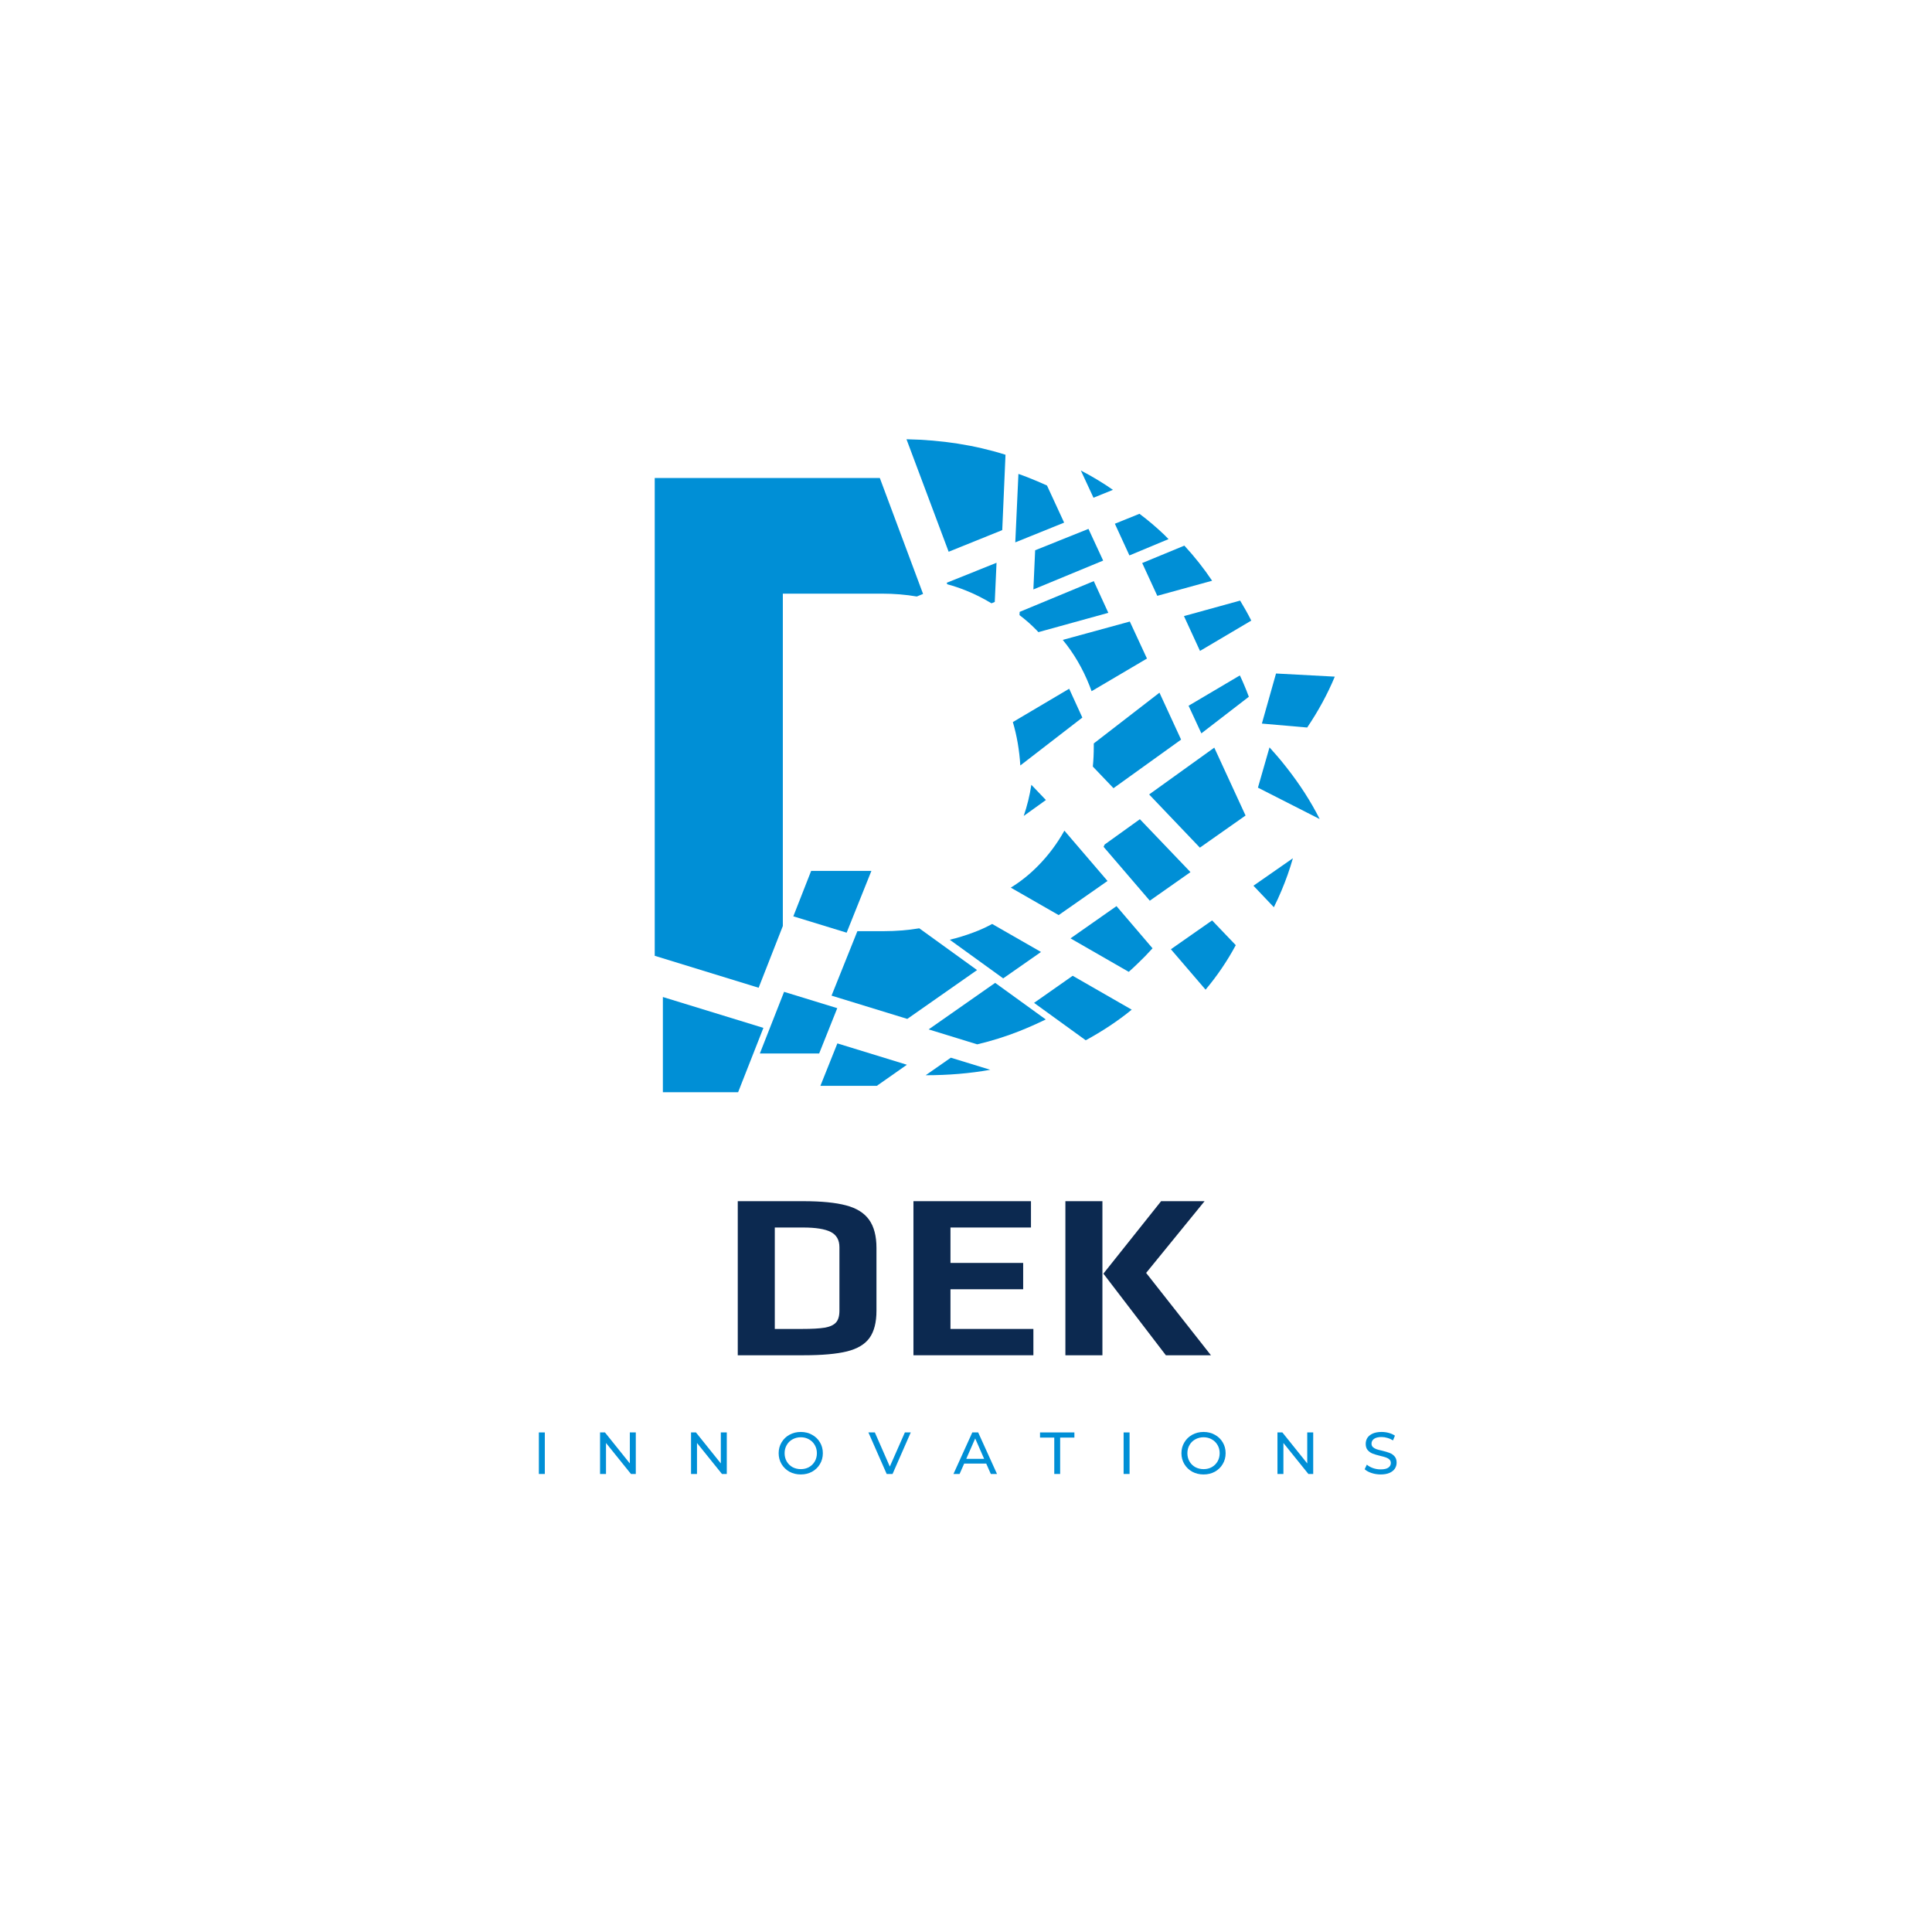 <svg xmlns="http://www.w3.org/2000/svg" xmlns:xlink="http://www.w3.org/1999/xlink" width="500" zoomAndPan="magnify" viewBox="0 0 375 375" height="500" preserveAspectRatio="xMidYMid meet" version="1.0"><defs><g/><clipPath id="6ec9e60b93"><path d="M 128 193 L 149 193 L 149 212.004 L 128 212.004 Z M 128 193 " clip-rule="nonzero"/></clipPath><clipPath id="b2339cf58a"><path d="M 127.082 92 L 180 92 L 180 192 L 127.082 192 Z M 127.082 92 " clip-rule="nonzero"/></clipPath><clipPath id="e553a79a69"><path d="M 175 85.254 L 196 85.254 L 196 108 L 175 108 Z M 175 85.254 " clip-rule="nonzero"/></clipPath><clipPath id="0b1211292f"><path d="M 244 130 L 259.082 130 L 259.082 142 L 244 142 Z M 244 130 " clip-rule="nonzero"/></clipPath></defs><path fill="#008fd6" d="M 234 192.094 C 236.246 189.426 238.199 186.547 239.863 183.457 L 235.27 178.652 L 227.27 184.25 Z M 234 192.094 " fill-opacity="1" fill-rule="nonzero"/><path fill="#008fd6" d="M 207.785 182.137 L 219.086 188.633 C 219.668 188.133 220.223 187.605 220.773 187.074 C 221.805 186.098 222.781 185.098 223.707 184.066 L 216.711 175.879 Z M 207.785 182.137 " fill-opacity="1" fill-rule="nonzero"/><path fill="#008fd6" d="M 206.598 161.227 C 205.199 163.734 203.484 166.031 201.477 168.062 C 199.895 169.676 198.125 171.102 196.195 172.289 L 205.488 177.621 L 214.969 170.996 Z M 206.598 161.227 " fill-opacity="1" fill-rule="nonzero"/><path fill="#008fd6" d="M 214.414 163.918 L 214.203 164.367 L 223.176 174.824 L 231.07 169.277 L 221.25 159.008 Z M 214.414 163.918 " fill-opacity="1" fill-rule="nonzero"/><path fill="#008fd6" d="M 200.184 152.328 C 199.867 154.438 199.363 156.445 198.703 158.375 L 203.008 155.285 Z M 200.184 152.328 " fill-opacity="1" fill-rule="nonzero"/><path fill="#008fd6" d="M 202.059 184.777 L 192.578 179.34 C 191.418 179.973 190.203 180.527 188.91 181.004 C 187.434 181.559 185.902 182.031 184.344 182.402 L 194.719 189.902 Z M 202.059 184.777 " fill-opacity="1" fill-rule="nonzero"/><path fill="#008fd6" d="M 210.742 201.918 C 213.938 200.172 216.922 198.219 219.668 195.977 L 208.207 189.398 L 200.711 194.656 Z M 210.742 201.918 " fill-opacity="1" fill-rule="nonzero"/><path fill="#008fd6" d="M 189.648 188.289 L 178.43 180.184 C 176.211 180.555 173.914 180.738 171.539 180.738 L 166.418 180.738 L 161.402 193.254 L 176.105 197.77 Z M 189.648 188.289 " fill-opacity="1" fill-rule="nonzero"/><path fill="#008fd6" d="M 189.676 202.707 C 192.473 202.047 195.168 201.203 197.781 200.172 C 199.574 199.461 201.293 198.695 202.98 197.875 L 193.16 190.773 L 180.25 199.805 Z M 189.676 202.707 " fill-opacity="1" fill-rule="nonzero"/><path fill="#008fd6" d="M 179.672 208.703 C 184.027 208.703 188.223 208.359 192.211 207.645 L 184.555 205.297 Z M 179.672 208.703 " fill-opacity="1" fill-rule="nonzero"/><path fill="#008fd6" d="M 159.238 210.762 L 170.191 210.762 L 176.027 206.668 L 162.535 202.523 Z M 159.238 210.762 " fill-opacity="1" fill-rule="nonzero"/><path fill="#008fd6" d="M 183.867 113.406 C 185.055 113.723 186.219 114.117 187.352 114.566 C 189.176 115.281 190.863 116.152 192.449 117.102 L 193.082 116.836 L 193.426 109.234 L 183.762 113.113 Z M 183.867 113.406 " fill-opacity="1" fill-rule="nonzero"/><path fill="#008fd6" d="M 147.488 204.477 L 159 204.477 L 162.512 195.684 L 152.188 192.516 Z M 147.488 204.477 " fill-opacity="1" fill-rule="nonzero"/><g clip-path="url(#6ec9e60b93)"><path fill="#008fd6" d="M 128.664 193.52 L 128.664 212.004 L 143.266 212.004 L 148.176 199.512 Z M 128.664 193.52 " fill-opacity="1" fill-rule="nonzero"/></g><path fill="#008fd6" d="M 153.984 177.859 L 164.332 181.031 L 169.137 169.043 L 157.441 169.043 Z M 153.984 177.859 " fill-opacity="1" fill-rule="nonzero"/><g clip-path="url(#b2339cf58a)"><path fill="#008fd6" d="M 170.773 92.781 L 127.082 92.781 L 127.082 185.52 L 147.25 191.723 L 151.949 179.734 L 151.949 115.227 L 171.168 115.227 C 173.52 115.227 175.789 115.41 177.953 115.781 L 179.168 115.281 Z M 170.773 92.781 " fill-opacity="1" fill-rule="nonzero"/></g><g clip-path="url(#e553a79a69)"><path fill="#008fd6" d="M 195.168 88.266 C 189.227 86.391 182.812 85.391 175.949 85.258 L 184.133 107.094 L 194.535 102.895 Z M 195.168 88.266 " fill-opacity="1" fill-rule="nonzero"/></g><path fill="#008fd6" d="M 203.219 94.234 C 202.004 93.68 200.738 93.152 199.469 92.648 C 198.891 92.414 198.281 92.203 197.676 91.988 L 197.066 105.273 L 206.547 101.441 Z M 203.219 94.234 " fill-opacity="1" fill-rule="nonzero"/><path fill="#008fd6" d="M 216.023 95.078 C 214.043 93.707 211.984 92.465 209.793 91.328 L 212.246 96.609 Z M 216.023 95.078 " fill-opacity="1" fill-rule="nonzero"/><path fill="#008fd6" d="M 211.27 102.656 L 200.922 106.805 L 200.578 114.41 L 214.121 108.809 Z M 211.27 102.656 " fill-opacity="1" fill-rule="nonzero"/><path fill="#008fd6" d="M 226.82 104.637 C 226.531 104.348 226.215 104.059 225.922 103.742 C 224.418 102.316 222.836 100.969 221.172 99.727 L 216.395 101.656 L 219.219 107.809 Z M 226.82 104.637 " fill-opacity="1" fill-rule="nonzero"/><path fill="#008fd6" d="M 206.281 124.203 C 208.422 126.793 210.164 129.777 211.48 133.102 C 211.613 133.445 211.746 133.816 211.879 134.16 L 222.625 127.824 L 219.297 120.641 Z M 206.281 124.203 " fill-opacity="1" fill-rule="nonzero"/><path fill="#008fd6" d="M 212.301 112.797 L 197.914 118.766 L 197.887 119.398 C 199.047 120.27 200.156 121.246 201.16 122.277 L 201.555 122.699 L 215.125 118.949 Z M 212.301 112.797 " fill-opacity="1" fill-rule="nonzero"/><path fill="#008fd6" d="M 235.27 112.719 C 233.66 110.316 231.863 108.043 229.883 105.906 L 221.699 109.285 L 224.629 115.648 Z M 235.27 112.719 " fill-opacity="1" fill-rule="nonzero"/><path fill="#008fd6" d="M 242.871 120.457 C 242.211 119.137 241.473 117.84 240.707 116.574 L 229.805 119.582 L 232.918 126.344 Z M 242.871 120.457 " fill-opacity="1" fill-rule="nonzero"/><path fill="#008fd6" d="M 207.523 133.684 L 196.594 140.152 C 197.383 142.82 197.859 145.621 198.043 148.578 L 210.082 139.281 Z M 207.523 133.684 " fill-opacity="1" fill-rule="nonzero"/><path fill="#008fd6" d="M 242.398 135.242 C 242.078 134.398 241.762 133.551 241.395 132.734 C 241.156 132.18 240.918 131.625 240.656 131.098 L 230.703 136.984 L 233.184 142.344 Z M 242.398 135.242 " fill-opacity="1" fill-rule="nonzero"/><path fill="#008fd6" d="M 225.051 134.449 L 212.301 144.301 L 212.301 144.906 C 212.301 146.227 212.246 147.52 212.117 148.789 L 216.129 152.988 L 229.25 143.559 Z M 225.051 134.449 " fill-opacity="1" fill-rule="nonzero"/><g clip-path="url(#0b1211292f)"><path fill="#008fd6" d="M 253.723 141.211 C 255.859 138.043 257.656 134.766 259.082 131.336 L 247.676 130.727 L 244.93 140.445 Z M 253.723 141.211 " fill-opacity="1" fill-rule="nonzero"/></g><path fill="#008fd6" d="M 243.293 171.918 L 247.254 176.09 C 247.781 175.035 248.285 173.953 248.734 172.871 C 249.605 170.809 250.344 168.723 250.949 166.586 Z M 243.293 171.918 " fill-opacity="1" fill-rule="nonzero"/><path fill="#008fd6" d="M 235.691 145.117 L 223.047 154.203 L 232.895 164.527 L 241.762 158.293 Z M 235.691 145.117 " fill-opacity="1" fill-rule="nonzero"/><path fill="#008fd6" d="M 249.762 149.027 L 249.551 148.762 C 248.547 147.469 247.492 146.254 246.41 145.066 L 244.164 152.883 L 256.152 158.98 C 254.41 155.523 252.27 152.223 249.762 149.027 " fill-opacity="1" fill-rule="nonzero"/><g fill="#0c2950" fill-opacity="1"><g transform="translate(139.98, 263.056)"><g><path d="M 3.219 -29.906 L 15.938 -29.906 C 19.445 -29.906 22.211 -29.633 24.234 -29.094 C 26.266 -28.562 27.754 -27.633 28.703 -26.312 C 29.66 -24.988 30.141 -23.16 30.141 -20.828 L 30.141 -8.656 C 30.141 -6.383 29.691 -4.625 28.797 -3.375 C 27.91 -2.133 26.453 -1.258 24.422 -0.75 C 22.391 -0.25 19.578 0 15.984 0 L 3.219 0 Z M 15.672 -5.109 C 17.629 -5.109 19.109 -5.191 20.109 -5.359 C 21.109 -5.535 21.832 -5.867 22.281 -6.359 C 22.727 -6.848 22.953 -7.613 22.953 -8.656 L 22.953 -20.969 C 22.953 -22.375 22.391 -23.363 21.266 -23.938 C 20.141 -24.508 18.348 -24.797 15.891 -24.797 L 10.406 -24.797 L 10.406 -5.109 Z M 15.672 -5.109 "/></g></g></g><g fill="#0c2950" fill-opacity="1"><g transform="translate(174.08, 263.056)"><g><path d="M 3.219 -29.906 L 26.031 -29.906 L 26.031 -24.797 L 10.406 -24.797 L 10.406 -17.922 L 24.516 -17.922 L 24.516 -12.812 L 10.406 -12.812 L 10.406 -5.109 L 26.5 -5.109 L 26.5 0 L 3.219 0 Z M 3.219 -29.906 "/></g></g></g><g fill="#0c2950" fill-opacity="1"><g transform="translate(203.573, 263.056)"><g><path d="M 3.219 -29.906 L 10.406 -29.906 L 10.406 0 L 3.219 0 Z M 10.594 -15.844 L 21.797 -29.906 L 30.234 -29.906 L 18.891 -15.984 L 31.469 0 L 22.719 0 Z M 10.594 -15.844 "/></g></g></g><g fill="#008fd6" fill-opacity="1"><g transform="translate(103.39, 286.097)"><g><path d="M 1.203 -8.062 L 2.359 -8.062 L 2.359 0 L 1.203 0 Z M 1.203 -8.062 "/></g></g></g><g fill="#008fd6" fill-opacity="1"><g transform="translate(115.267, 286.097)"><g><path d="M 8.141 -8.062 L 8.141 0 L 7.203 0 L 2.359 -6.016 L 2.359 0 L 1.203 0 L 1.203 -8.062 L 2.156 -8.062 L 6.984 -2.047 L 6.984 -8.062 Z M 8.141 -8.062 "/></g></g></g><g fill="#008fd6" fill-opacity="1"><g transform="translate(132.928, 286.097)"><g><path d="M 8.141 -8.062 L 8.141 0 L 7.203 0 L 2.359 -6.016 L 2.359 0 L 1.203 0 L 1.203 -8.062 L 2.156 -8.062 L 6.984 -2.047 L 6.984 -8.062 Z M 8.141 -8.062 "/></g></g></g><g fill="#008fd6" fill-opacity="1"><g transform="translate(150.589, 286.097)"><g><path d="M 4.844 0.094 C 4.031 0.094 3.297 -0.082 2.641 -0.438 C 1.992 -0.801 1.484 -1.297 1.109 -1.922 C 0.734 -2.555 0.547 -3.258 0.547 -4.031 C 0.547 -4.801 0.734 -5.5 1.109 -6.125 C 1.484 -6.758 1.992 -7.254 2.641 -7.609 C 3.297 -7.973 4.031 -8.156 4.844 -8.156 C 5.656 -8.156 6.383 -7.973 7.031 -7.609 C 7.688 -7.254 8.195 -6.766 8.562 -6.141 C 8.938 -5.516 9.125 -4.812 9.125 -4.031 C 9.125 -3.25 8.938 -2.547 8.562 -1.922 C 8.195 -1.297 7.688 -0.801 7.031 -0.438 C 6.383 -0.082 5.656 0.094 4.844 0.094 Z M 4.844 -0.938 C 5.438 -0.938 5.969 -1.066 6.438 -1.328 C 6.914 -1.598 7.289 -1.969 7.562 -2.438 C 7.832 -2.914 7.969 -3.445 7.969 -4.031 C 7.969 -4.613 7.832 -5.141 7.562 -5.609 C 7.289 -6.086 6.914 -6.457 6.438 -6.719 C 5.969 -6.988 5.438 -7.125 4.844 -7.125 C 4.258 -7.125 3.723 -6.988 3.234 -6.719 C 2.754 -6.457 2.379 -6.086 2.109 -5.609 C 1.836 -5.141 1.703 -4.613 1.703 -4.031 C 1.703 -3.445 1.836 -2.914 2.109 -2.438 C 2.379 -1.969 2.754 -1.598 3.234 -1.328 C 3.723 -1.066 4.258 -0.938 4.844 -0.938 Z M 4.844 -0.938 "/></g></g></g><g fill="#008fd6" fill-opacity="1"><g transform="translate(168.573, 286.097)"><g><path d="M 8.203 -8.062 L 4.672 0 L 3.531 0 L -0.016 -8.062 L 1.234 -8.062 L 4.141 -1.438 L 7.062 -8.062 Z M 8.203 -8.062 "/></g></g></g><g fill="#008fd6" fill-opacity="1"><g transform="translate(185.082, 286.097)"><g><path d="M 6.344 -2.016 L 2.062 -2.016 L 1.172 0 L -0.016 0 L 3.641 -8.062 L 4.781 -8.062 L 8.438 0 L 7.234 0 Z M 5.938 -2.938 L 4.203 -6.891 L 2.469 -2.938 Z M 5.938 -2.938 "/></g></g></g><g fill="#008fd6" fill-opacity="1"><g transform="translate(201.821, 286.097)"><g><path d="M 2.812 -7.062 L 0.047 -7.062 L 0.047 -8.062 L 6.719 -8.062 L 6.719 -7.062 L 3.953 -7.062 L 3.953 0 L 2.812 0 Z M 2.812 -7.062 "/></g></g></g><g fill="#008fd6" fill-opacity="1"><g transform="translate(216.89, 286.097)"><g><path d="M 1.203 -8.062 L 2.359 -8.062 L 2.359 0 L 1.203 0 Z M 1.203 -8.062 "/></g></g></g><g fill="#008fd6" fill-opacity="1"><g transform="translate(228.768, 286.097)"><g><path d="M 4.844 0.094 C 4.031 0.094 3.297 -0.082 2.641 -0.438 C 1.992 -0.801 1.484 -1.297 1.109 -1.922 C 0.734 -2.555 0.547 -3.258 0.547 -4.031 C 0.547 -4.801 0.734 -5.5 1.109 -6.125 C 1.484 -6.758 1.992 -7.254 2.641 -7.609 C 3.297 -7.973 4.031 -8.156 4.844 -8.156 C 5.656 -8.156 6.383 -7.973 7.031 -7.609 C 7.688 -7.254 8.195 -6.766 8.562 -6.141 C 8.938 -5.516 9.125 -4.812 9.125 -4.031 C 9.125 -3.25 8.938 -2.547 8.562 -1.922 C 8.195 -1.297 7.688 -0.801 7.031 -0.438 C 6.383 -0.082 5.656 0.094 4.844 0.094 Z M 4.844 -0.938 C 5.438 -0.938 5.969 -1.066 6.438 -1.328 C 6.914 -1.598 7.289 -1.969 7.562 -2.438 C 7.832 -2.914 7.969 -3.445 7.969 -4.031 C 7.969 -4.613 7.832 -5.141 7.562 -5.609 C 7.289 -6.086 6.914 -6.457 6.438 -6.719 C 5.969 -6.988 5.438 -7.125 4.844 -7.125 C 4.258 -7.125 3.723 -6.988 3.234 -6.719 C 2.754 -6.457 2.379 -6.086 2.109 -5.609 C 1.836 -5.141 1.703 -4.613 1.703 -4.031 C 1.703 -3.445 1.836 -2.914 2.109 -2.438 C 2.379 -1.969 2.754 -1.598 3.234 -1.328 C 3.723 -1.066 4.258 -0.938 4.844 -0.938 Z M 4.844 -0.938 "/></g></g></g><g fill="#008fd6" fill-opacity="1"><g transform="translate(246.751, 286.097)"><g><path d="M 8.141 -8.062 L 8.141 0 L 7.203 0 L 2.359 -6.016 L 2.359 0 L 1.203 0 L 1.203 -8.062 L 2.156 -8.062 L 6.984 -2.047 L 6.984 -8.062 Z M 8.141 -8.062 "/></g></g></g><g fill="#008fd6" fill-opacity="1"><g transform="translate(264.412, 286.097)"><g><path d="M 3.562 0.094 C 2.957 0.094 2.367 0 1.797 -0.188 C 1.234 -0.375 0.789 -0.617 0.469 -0.922 L 0.891 -1.812 C 1.203 -1.539 1.598 -1.316 2.078 -1.141 C 2.555 -0.973 3.051 -0.891 3.562 -0.891 C 4.227 -0.891 4.723 -1 5.047 -1.219 C 5.379 -1.445 5.547 -1.75 5.547 -2.125 C 5.547 -2.406 5.457 -2.629 5.281 -2.797 C 5.102 -2.973 4.879 -3.109 4.609 -3.203 C 4.348 -3.297 3.973 -3.398 3.484 -3.516 C 2.879 -3.66 2.391 -3.805 2.016 -3.953 C 1.648 -4.098 1.332 -4.32 1.062 -4.625 C 0.801 -4.926 0.672 -5.332 0.672 -5.844 C 0.672 -6.281 0.781 -6.672 1 -7.016 C 1.227 -7.359 1.57 -7.633 2.031 -7.844 C 2.5 -8.051 3.07 -8.156 3.75 -8.156 C 4.227 -8.156 4.695 -8.094 5.156 -7.969 C 5.613 -7.844 6.008 -7.664 6.344 -7.438 L 5.969 -6.516 C 5.625 -6.734 5.258 -6.895 4.875 -7 C 4.5 -7.113 4.125 -7.172 3.75 -7.172 C 3.102 -7.172 2.613 -7.051 2.281 -6.812 C 1.957 -6.57 1.797 -6.266 1.797 -5.891 C 1.797 -5.617 1.883 -5.395 2.062 -5.219 C 2.25 -5.051 2.477 -4.914 2.75 -4.812 C 3.031 -4.719 3.406 -4.617 3.875 -4.516 C 4.477 -4.367 4.961 -4.223 5.328 -4.078 C 5.703 -3.93 6.02 -3.707 6.281 -3.406 C 6.539 -3.102 6.672 -2.703 6.672 -2.203 C 6.672 -1.773 6.555 -1.383 6.328 -1.031 C 6.098 -0.688 5.75 -0.41 5.281 -0.203 C 4.812 -0.004 4.238 0.094 3.562 0.094 Z M 3.562 0.094 "/></g></g></g></svg>